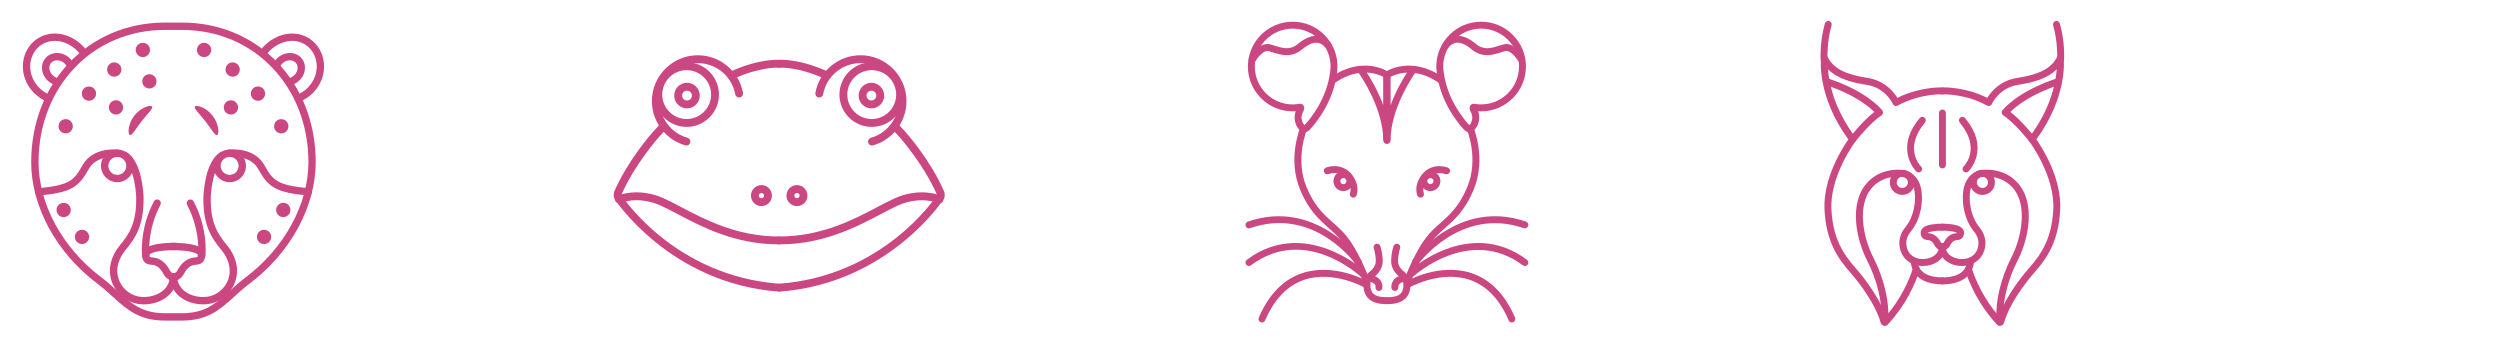 <?xml version="1.0" encoding="utf-8"?>
<!-- Generator: Adobe Illustrator 16.0.0, SVG Export Plug-In . SVG Version: 6.00 Build 0)  -->
<!DOCTYPE svg PUBLIC "-//W3C//DTD SVG 1.1//EN" "http://www.w3.org/Graphics/SVG/1.1/DTD/svg11.dtd">
<svg version="1.1" id="Layer_1" xmlns="http://www.w3.org/2000/svg" xmlns:xlink="http://www.w3.org/1999/xlink" x="0px" y="0px"
	 width="173px" height="24px" viewBox="0 0 173 24" enable-background="new 0 0 173 24" xml:space="preserve">
<g>
	<path fill="#CB4781" d="M47.5,10.069c-0.025,0-0.05-0.004-0.074-0.01C46.063,9.674,45.111,8.417,45.111,7
		c0-1.752,1.426-3.177,3.177-3.177c1.536,0,2.85,1.095,3.125,2.603c0.027,0.147-0.071,0.29-0.219,0.316
		c-0.149,0.026-0.29-0.071-0.317-0.219c-0.229-1.25-1.317-2.156-2.59-2.156c-1.451,0-2.632,1.181-2.632,2.632
		c0,1.174,0.789,2.217,1.918,2.535c0.145,0.041,0.229,0.191,0.188,0.335C47.728,9.99,47.619,10.069,47.5,10.069z"/>
	<path fill="#CB4781" d="M47.517,8.781c-1.232,0-2.235-1.003-2.235-2.235c0-1.233,1.003-2.235,2.235-2.235
		c1.233,0,2.235,1.002,2.235,2.235C49.752,7.778,48.75,8.781,47.517,8.781z M47.517,4.855c-0.932,0-1.69,0.759-1.69,1.691
		c0,0.933,0.758,1.69,1.69,1.69s1.691-0.758,1.691-1.69C49.208,5.614,48.449,4.855,47.517,4.855z"/>
	<path fill="#CB4781" d="M47.539,7.499c-0.487,0-0.885-0.396-0.885-0.885c0-0.488,0.397-0.885,0.885-0.885
		c0.488,0,0.885,0.397,0.885,0.885C48.424,7.103,48.027,7.499,47.539,7.499z M47.539,6.274c-0.188,0-0.34,0.152-0.34,0.34
		c0,0.187,0.153,0.34,0.34,0.34c0.188,0,0.341-0.153,0.341-0.34C47.88,6.426,47.727,6.274,47.539,6.274z"/>
	<path fill="#CB4781" d="M53.901,20.177c-0.007,0-0.013,0-0.021,0c-7.534-0.562-11.345-6.376-11.367-6.435
		c-0.096-0.24-0.018-0.461,0-0.504c0.948-2.172,2.597-4.028,2.667-4.105c0.169-0.191,0.343-0.38,0.515-0.562
		c0.104-0.109,0.275-0.113,0.385-0.011c0.109,0.104,0.114,0.277,0.01,0.386c-0.168,0.176-0.337,0.361-0.503,0.549
		c-0.017,0.019-1.663,1.871-2.571,3.952c0,0.004-0.01,0.047,0,0.082c0.161,0.251,3.756,5.572,10.906,6.104
		c0.149,0.011,0.262,0.142,0.251,0.291C54.162,20.068,54.043,20.177,53.901,20.177z"/>
	<path fill="#CB4781" d="M50.623,5.492c-0.104,0-0.202-0.058-0.248-0.158c-0.063-0.136-0.003-0.298,0.133-0.362
		c2.026-0.932,3.359-0.836,3.416-0.831c0.149,0.012,0.261,0.144,0.249,0.293s-0.141,0.263-0.293,0.25
		c-0.015-0.002-1.262-0.083-3.144,0.784C50.699,5.485,50.66,5.492,50.623,5.492z"/>
	<path fill="#CB4781" d="M53.901,16.91c-3.039,0-5.342-1.216-7.024-2.102c-0.44-0.232-0.821-0.432-1.166-0.586
		c-1.566-0.699-2.763-0.187-2.774-0.181c-0.138,0.062-0.298-0.002-0.359-0.139c-0.061-0.139,0.001-0.299,0.139-0.358
		c0.058-0.026,1.433-0.615,3.217,0.181c0.36,0.161,0.767,0.376,1.197,0.603c1.632,0.859,3.867,2.036,6.771,2.036
		c0.15,0,0.272,0.121,0.272,0.272C54.174,16.787,54.052,16.91,53.901,16.91z"/>
	<path fill="#CB4781" d="M52.691,14.263c-0.4,0-0.726-0.327-0.726-0.728s0.326-0.726,0.726-0.726c0.4,0,0.726,0.325,0.726,0.726
		S53.091,14.263,52.691,14.263z M52.691,13.354c-0.1,0-0.182,0.082-0.182,0.182c0,0.101,0.082,0.182,0.182,0.182
		c0.1,0,0.181-0.081,0.181-0.182C52.872,13.436,52.791,13.354,52.691,13.354z"/>
	<path fill="#CB4781" d="M60.341,10.069c-0.119,0-0.229-0.079-0.262-0.199c-0.041-0.144,0.043-0.294,0.188-0.335
		c1.129-0.318,1.917-1.36,1.917-2.535c0-1.451-1.181-2.632-2.633-2.632c-1.272,0-2.361,0.906-2.589,2.156
		c-0.027,0.148-0.17,0.245-0.317,0.219c-0.148-0.027-0.246-0.169-0.219-0.316c0.275-1.508,1.589-2.603,3.125-2.603
		c1.752,0,3.177,1.425,3.177,3.177c0,1.417-0.952,2.675-2.315,3.059C60.39,10.065,60.365,10.069,60.341,10.069z"/>
	<path fill="#CB4781" d="M60.324,8.781c-1.233,0-2.235-1.003-2.235-2.235c0-1.233,1.002-2.235,2.235-2.235
		c1.232,0,2.235,1.002,2.235,2.235C62.559,7.778,61.556,8.781,60.324,8.781z M60.324,4.855c-0.932,0-1.691,0.759-1.691,1.691
		c0,0.933,0.759,1.69,1.691,1.69c0.933,0,1.691-0.758,1.691-1.69C62.015,5.614,61.256,4.855,60.324,4.855z"/>
	<path fill="#CB4781" d="M60.301,7.499c-0.488,0-0.885-0.396-0.885-0.885c0-0.488,0.396-0.885,0.885-0.885
		c0.488,0,0.885,0.397,0.885,0.885C61.186,7.103,60.789,7.499,60.301,7.499z M60.301,6.274c-0.188,0-0.34,0.152-0.34,0.34
		c0,0.187,0.152,0.34,0.34,0.34s0.341-0.153,0.341-0.34C60.642,6.426,60.489,6.274,60.301,6.274z"/>
	<path fill="#CB4781" d="M53.938,20.177c-0.141,0-0.261-0.108-0.271-0.253c-0.011-0.149,0.102-0.28,0.251-0.291
		c7.149-0.531,10.745-5.851,10.906-6.104c0.009-0.035-0.001-0.08-0.005-0.096c-0.904-2.067-2.549-3.919-2.565-3.938
		c-0.167-0.188-0.337-0.373-0.504-0.549c-0.104-0.109-0.099-0.282,0.01-0.386c0.109-0.103,0.282-0.098,0.385,0.011
		c0.172,0.181,0.345,0.37,0.516,0.562c0.069,0.077,1.719,1.933,2.664,4.097c0.02,0.051,0.099,0.271,0.003,0.512
		c-0.023,0.059-3.833,5.873-11.368,6.435C53.953,20.177,53.945,20.177,53.938,20.177z"/>
	<path fill="#CB4781" d="M57.218,5.492c-0.039,0-0.077-0.007-0.114-0.024c-1.884-0.868-3.132-0.785-3.145-0.784
		c-0.148,0.01-0.28-0.101-0.292-0.25c-0.012-0.149,0.1-0.28,0.249-0.292c0.055-0.005,1.389-0.101,3.415,0.831
		c0.137,0.063,0.197,0.226,0.134,0.362C57.42,5.435,57.321,5.492,57.218,5.492z"/>
	<path fill="#CB4781" d="M53.939,16.91c-0.15,0-0.272-0.123-0.272-0.273c0-0.151,0.122-0.272,0.272-0.272
		c2.904,0,5.139-1.177,6.771-2.036c0.43-0.227,0.836-0.441,1.197-0.603c1.785-0.796,3.159-0.207,3.217-0.181
		c0.137,0.06,0.2,0.22,0.139,0.358c-0.061,0.137-0.221,0.198-0.358,0.139c-0.021-0.01-1.228-0.509-2.775,0.181
		c-0.345,0.154-0.725,0.354-1.165,0.586C59.282,15.694,56.978,16.91,53.939,16.91z"/>
	<path fill="#CB4781" d="M55.149,14.263c-0.4,0-0.726-0.327-0.726-0.728s0.326-0.726,0.726-0.726s0.727,0.325,0.727,0.726
		S55.55,14.263,55.149,14.263z M55.149,13.354c-0.1,0-0.182,0.082-0.182,0.182c0,0.101,0.082,0.182,0.182,0.182
		s0.182-0.081,0.182-0.182C55.331,13.436,55.25,13.354,55.149,13.354z"/>
</g>
<g>
	<path fill="#CB4781" d="M134.5,17.326h-0.094c-0.284,0-0.46-0.208-0.52-0.33c-0.186-0.354-0.356-0.37-0.508-0.385
		c-0.054-0.006-0.109-0.012-0.167-0.031c-0.247-0.086-0.305-0.339-0.3-0.476c0-0.227,0.174-0.373,0.283-0.426
		c0.313-0.169,0.893-0.197,1.211-0.2c0.001,0,0.001,0,0.001,0c0.133,0,0.24,0.107,0.241,0.238c0.001,0.133-0.105,0.241-0.238,0.242
		c-0.455,0.003-0.836,0.059-0.991,0.144c-0.005,0.003-0.011,0.005-0.016,0.008c-0.001,0.001-0.012,0.01-0.015,0.014
		c0.001,0.001,0.002,0.003,0.003,0.006c0.011,0.001,0.022,0.002,0.035,0.003c0.188,0.02,0.581,0.058,0.888,0.647
		c0.002,0.003,0.037,0.065,0.092,0.065h0.094c0.134,0,0.24,0.107,0.24,0.24S134.634,17.326,134.5,17.326z"/>
	<path fill="#CB4781" d="M131.639,13.488c-0.478,0-0.865-0.389-0.865-0.865c0-0.247,0.104-0.481,0.288-0.646
		c0.159-0.142,0.363-0.221,0.577-0.221c0.477,0,0.865,0.389,0.865,0.867C132.504,13.1,132.115,13.488,131.639,13.488z
		 M131.639,12.236c-0.095,0-0.187,0.035-0.258,0.099c-0.082,0.073-0.128,0.178-0.128,0.288c0,0.213,0.173,0.385,0.386,0.385
		s0.385-0.172,0.385-0.385C132.023,12.41,131.852,12.236,131.639,12.236z"/>
	<path fill="#CB4781" d="M130.427,22.551c-0.129,0-0.212-0.09-0.234-0.117c-0.021-0.025-0.035-0.055-0.044-0.085
		c-0.461-1.636-2.032-3.405-2.049-3.423c-1.027-1.141-1.735-2.327-1.844-4.412c-0.113-2.172,1.25-4.297,1.649-4.87
		c-2.175-2.979-1.901-5.515-1.89-5.624c0.014-0.104,0.093-0.189,0.196-0.208c0.104-0.019,0.208,0.033,0.256,0.127
		c0.406,0.79,1.208,1.211,2.771,1.454c1.197,0.187,1.819,0.981,2.06,1.38c0.813-0.407,1.725-0.648,2.716-0.719
		c0.006-0.001,0.011-0.001,0.018-0.001h0.377c0.133,0,0.24,0.108,0.24,0.24c0,0.133-0.107,0.24-0.24,0.24h-0.369
		c-1.006,0.073-1.923,0.333-2.724,0.773c-0.06,0.032-0.13,0.039-0.194,0.017c-0.063-0.022-0.115-0.07-0.143-0.132
		c-0.019-0.044-0.502-1.119-1.813-1.322c-1.003-0.156-1.999-0.404-2.669-1.078c0.072,0.951,0.421,2.746,1.897,4.708
		c0.064,0.085,0.064,0.203,0,0.289c-0.018,0.023-1.78,2.391-1.66,4.702c0.102,1.943,0.762,3.051,1.723,4.115
		c0.064,0.071,1.465,1.649,2.046,3.278c1.033-1.188,1.588-2.451,1.876-3.318c0.041-0.127,0.178-0.195,0.303-0.153
		c0.126,0.042,0.194,0.178,0.153,0.303c-0.317,0.956-0.943,2.369-2.134,3.668c-0.018,0.019-0.029,0.032-0.038,0.042
		c-0.052,0.075-0.129,0.121-0.216,0.127C130.44,22.551,130.434,22.551,130.427,22.551z"/>
	<path fill="#CB4781" d="M133.061,18.405c-0.039,0-0.079-0.001-0.118-0.003c-0.918-0.051-1.551-0.759-1.506-1.683
		c0-0.013,0.012-0.521,0.408-0.988c0.16-0.188,0.674-0.885,0.674-2.078c0-1.291-0.787-1.399-0.794-1.4
		c-0.132-0.016-0.227-0.136-0.211-0.267s0.136-0.225,0.267-0.209c0.013,0.001,1.218,0.166,1.218,1.877
		c0,1.319-0.549,2.108-0.785,2.386c-0.284,0.335-0.296,0.692-0.296,0.695c-0.033,0.678,0.389,1.152,1.052,1.188
		c0.578,0.03,1.188-0.254,1.227-0.861c0.008-0.133,0.121-0.233,0.254-0.225c0.132,0.008,0.232,0.122,0.224,0.254
		C134.626,17.855,133.94,18.405,133.061,18.405z"/>
	<path fill="#CB4781" d="M134.429,19.677c-0.818,0-1.425-0.207-1.804-0.613c-0.425-0.454-0.392-0.988-0.391-1.011
		c0.009-0.133,0.122-0.231,0.256-0.223c0.132,0.01,0.23,0.123,0.223,0.254c-0.001,0.02-0.013,0.362,0.269,0.659
		c0.286,0.3,0.772,0.453,1.447,0.453c0.132,0,0.24,0.108,0.24,0.24S134.561,19.677,134.429,19.677z"/>
	<path fill="#CB4781" d="M130.424,22.391c-0.006,0-0.012,0-0.017-0.001c-0.133-0.01-0.232-0.124-0.223-0.257
		c0.086-1.203-0.28-2.738-0.98-4.105c-0.804-1.57-1.187-3.877-0.127-5.23c0.995-1.273,2.556-1.044,2.622-1.033
		c0.132,0.021,0.221,0.144,0.2,0.274c-0.021,0.131-0.145,0.22-0.274,0.2c-0.058-0.008-1.352-0.19-2.17,0.855
		c-0.889,1.136-0.583,3.231,0.176,4.716c0.738,1.441,1.125,3.071,1.032,4.359C130.654,22.294,130.549,22.391,130.424,22.391z"/>
	<path fill="#CB4781" d="M134.416,11.653c-0.133,0-0.239-0.107-0.239-0.239V7.821c0-0.133,0.106-0.24,0.239-0.24
		s0.239,0.107,0.239,0.24v3.593C134.655,11.546,134.549,11.653,134.416,11.653z"/>
	<path fill="#CB4781" d="M132.771,11.932c-0.061,0-0.12-0.022-0.166-0.066c-0.016-0.016-1.558-1.547,0.235-3.692
		c0.085-0.102,0.236-0.116,0.338-0.031s0.115,0.236,0.03,0.338c-1.5,1.794-0.321,2.99-0.271,3.04
		c0.095,0.093,0.097,0.245,0.005,0.339C132.896,11.907,132.833,11.932,132.771,11.932z"/>
	<path fill="#CB4781" d="M128.202,9.882c-0.052,0-0.103-0.017-0.146-0.051c-0.104-0.083-0.124-0.233-0.041-0.337
		c0.038-0.05,0.888-1.13,1.688-1.748c-0.375-0.369-1.397-1.222-3.359-1.862c-0.125-0.041-0.194-0.176-0.153-0.302
		c0.042-0.126,0.177-0.194,0.304-0.154c2.715,0.887,3.718,2.155,3.759,2.208c0.041,0.053,0.058,0.12,0.047,0.186
		c-0.011,0.066-0.049,0.125-0.104,0.161c-0.792,0.522-1.794,1.795-1.804,1.808C128.345,9.851,128.274,9.882,128.202,9.882z"/>
	<path fill="#CB4781" d="M126.229,4.358c-0.125,0-0.23-0.097-0.238-0.224c-0.004-0.051-0.075-1.252,0.293-2.512
		c0.037-0.127,0.17-0.201,0.298-0.164c0.127,0.038,0.2,0.171,0.163,0.298c-0.344,1.176-0.276,2.335-0.275,2.347
		c0.009,0.132-0.092,0.246-0.225,0.255C126.239,4.358,126.234,4.358,126.229,4.358z"/>
	<path fill="#CB4781" d="M134.416,17.326h-0.095c-0.133,0-0.239-0.107-0.239-0.24s0.106-0.24,0.239-0.24h0.095
		c0.054,0,0.088-0.059,0.088-0.06c0.311-0.596,0.702-0.634,0.892-0.653c0.012-0.001,0.022-0.002,0.033-0.003
		c0.001-0.005,0.002-0.009,0.002-0.009c0-0.001-0.011-0.01-0.018-0.014c-0.167-0.09-0.547-0.146-1.002-0.148
		c-0.132-0.001-0.239-0.109-0.237-0.242c0.001-0.131,0.107-0.238,0.24-0.238l0,0c0.319,0.003,0.898,0.031,1.213,0.2
		c0.108,0.053,0.283,0.199,0.283,0.435c0.004,0.128-0.054,0.381-0.301,0.467c-0.057,0.02-0.112,0.025-0.167,0.031
		c-0.151,0.015-0.322,0.031-0.51,0.392C134.876,17.118,134.699,17.326,134.416,17.326z"/>
	<path fill="#CB4781" d="M137.184,13.488c-0.477,0-0.866-0.389-0.866-0.865c0-0.478,0.39-0.867,0.866-0.867
		c0.213,0,0.418,0.079,0.576,0.221c0.185,0.165,0.289,0.399,0.289,0.646C138.049,13.1,137.66,13.488,137.184,13.488z
		 M137.184,12.236c-0.213,0-0.386,0.173-0.386,0.387c0,0.213,0.173,0.385,0.386,0.385c0.212,0,0.386-0.172,0.386-0.385
		c0-0.109-0.048-0.215-0.129-0.289C137.369,12.271,137.278,12.236,137.184,12.236z"/>
	<path fill="#CB4781" d="M138.395,22.551c-0.007,0-0.014,0-0.02,0c-0.087-0.006-0.165-0.052-0.217-0.127
		c-0.008-0.01-0.021-0.023-0.037-0.042c-1.191-1.299-1.817-2.712-2.134-3.668c-0.041-0.125,0.026-0.261,0.152-0.303
		s0.261,0.026,0.304,0.153c0.287,0.867,0.842,2.131,1.876,3.318c0.58-1.629,1.981-3.207,2.045-3.277
		c0.961-1.065,1.622-2.173,1.724-4.116c0.12-2.316-1.643-4.679-1.66-4.702c-0.064-0.086-0.064-0.204-0.001-0.289
		c1.483-1.969,1.83-3.76,1.899-4.709c-0.67,0.676-1.666,0.924-2.67,1.08c-1.321,0.205-1.811,1.311-1.814,1.322
		c-0.026,0.062-0.078,0.11-0.143,0.132c-0.063,0.022-0.135,0.016-0.193-0.017c-0.802-0.44-1.718-0.701-2.725-0.773h-0.368
		c-0.133,0-0.24-0.107-0.24-0.24c0-0.132,0.107-0.24,0.24-0.24h0.377c0.007,0,0.012,0,0.018,0.001
		c0.991,0.071,1.902,0.312,2.714,0.719c0.242-0.399,0.864-1.193,2.061-1.38c1.563-0.242,2.366-0.664,2.771-1.454
		c0.049-0.094,0.152-0.146,0.256-0.127c0.104,0.019,0.184,0.103,0.196,0.208c0.013,0.108,0.286,2.644-1.89,5.624
		c0.399,0.573,1.764,2.698,1.65,4.87c-0.108,2.085-0.816,3.271-1.846,4.412c-0.016,0.018-1.587,1.788-2.047,3.423
		c-0.009,0.03-0.023,0.06-0.044,0.085C138.606,22.461,138.523,22.551,138.395,22.551z"/>
	<path fill="#CB4781" d="M135.762,18.405c-0.881,0-1.565-0.55-1.613-1.314c-0.008-0.132,0.093-0.246,0.225-0.254
		c0.133-0.01,0.246,0.092,0.254,0.225c0.038,0.607,0.646,0.892,1.227,0.861c0.662-0.036,1.085-0.511,1.052-1.18
		c0-0.011-0.013-0.37-0.294-0.701c-0.238-0.28-0.787-1.069-0.787-2.389c0-1.711,1.205-1.876,1.217-1.877
		c0.132-0.016,0.251,0.078,0.268,0.209c0.015,0.131-0.078,0.25-0.208,0.266c-0.038,0.006-0.798,0.135-0.798,1.401
		c0,1.193,0.514,1.89,0.672,2.075c0.398,0.47,0.411,0.979,0.411,1c0.045,0.915-0.588,1.623-1.506,1.674
		C135.84,18.404,135.8,18.405,135.762,18.405z"/>
	<path fill="#CB4781" d="M134.393,19.677c-0.132,0-0.239-0.108-0.239-0.24s0.107-0.24,0.239-0.24c0.68,0,1.169-0.155,1.454-0.461
		c0.278-0.298,0.263-0.646,0.262-0.649c-0.009-0.133,0.091-0.246,0.224-0.256c0.134-0.009,0.246,0.09,0.256,0.223
		c0.001,0.022,0.033,0.557-0.391,1.011C135.817,19.47,135.211,19.677,134.393,19.677z"/>
	<path fill="#CB4781" d="M138.397,22.391c-0.124,0-0.229-0.097-0.239-0.223c-0.092-1.288,0.294-2.918,1.032-4.359
		c0.76-1.484,1.063-3.58,0.177-4.716c-0.819-1.047-2.116-0.863-2.171-0.855c-0.132,0.02-0.253-0.069-0.273-0.201
		c-0.021-0.13,0.068-0.252,0.2-0.273c0.065-0.01,1.626-0.24,2.622,1.033c1.059,1.354,0.676,3.66-0.127,5.23
		c-0.7,1.367-1.067,2.902-0.98,4.105c0.009,0.133-0.09,0.247-0.223,0.257C138.409,22.391,138.403,22.391,138.397,22.391z"/>
	<path fill="#CB4781" d="M136.051,11.932c-0.063,0-0.125-0.024-0.173-0.074c-0.092-0.094-0.089-0.246,0.005-0.338
		c0.053-0.051,1.229-1.246-0.27-3.04c-0.085-0.102-0.07-0.253,0.031-0.338s0.253-0.071,0.337,0.031
		c1.794,2.146,0.251,3.677,0.235,3.692C136.171,11.91,136.111,11.932,136.051,11.932z"/>
	<path fill="#CB4781" d="M140.619,9.882c-0.071,0-0.143-0.032-0.189-0.092c-0.01-0.013-1.011-1.285-1.804-1.808
		c-0.055-0.037-0.094-0.095-0.104-0.161c-0.012-0.065,0.006-0.133,0.046-0.186c0.042-0.053,1.045-1.321,3.76-2.208
		c0.126-0.04,0.262,0.028,0.303,0.154s-0.027,0.261-0.153,0.302c-1.972,0.644-2.987,1.493-3.36,1.861
		c0.801,0.619,1.651,1.699,1.69,1.749c0.082,0.104,0.063,0.255-0.041,0.337C140.723,9.866,140.67,9.882,140.619,9.882z"/>
	<path fill="#CB4781" d="M142.593,4.358c-0.005,0-0.011,0-0.016,0c-0.132-0.009-0.232-0.123-0.225-0.255
		c0.001-0.011,0.068-1.171-0.274-2.347c-0.037-0.127,0.035-0.26,0.162-0.298c0.129-0.037,0.261,0.037,0.299,0.164
		c0.367,1.259,0.297,2.461,0.293,2.512C142.824,4.261,142.718,4.358,142.593,4.358z"/>
</g>
<g>
	<path fill="#CB4781" d="M90.263,9.154L90.263,9.154c-0.172,0-0.282-0.1-0.321-0.143c-0.371-0.361-0.427-0.919-0.275-1.314
		c-0.069,0.005-0.142,0.007-0.211,0.007c-1.71,0-3.102-1.392-3.102-3.101s1.392-3.101,3.102-3.101s3.1,1.392,3.1,3.101
		c0,0.212-0.03,0.409-0.061,0.6l-0.012,0.074c-0.342,2.168-1.812,3.662-1.875,3.724C90.473,9.129,90.346,9.154,90.263,9.154z
		 M89.967,7.181c0.103,0,0.195,0.051,0.245,0.138c0.09,0.152,0.016,0.331-0.069,0.485c-0.125,0.225-0.102,0.629,0.126,0.859
		c0.002-0.002,0.004-0.003,0.005-0.005c0.009-0.01,1.421-1.445,1.736-3.456l0.012-0.076c0.028-0.18,0.056-0.351,0.056-0.524
		c0-1.446-1.177-2.623-2.622-2.623c-1.447,0-2.623,1.177-2.623,2.623c0,1.446,1.176,2.623,2.623,2.623
		c0.148,0,0.299-0.012,0.445-0.038C89.917,7.185,89.94,7.181,89.967,7.181z"/>
	<path fill="#CB4781" d="M86.65,4.386c-0.04,0-0.081-0.01-0.118-0.031c-0.115-0.065-0.155-0.211-0.09-0.327
		c0.069-0.12,0.694-1.172,1.489-0.949c0.088,0.025,0.179,0.054,0.271,0.082c0.548,0.173,1.066,0.335,1.604-0.114
		c1.188-0.997,1.944-0.46,2.29-0.051c0.085,0.101,0.071,0.252-0.03,0.337c-0.101,0.085-0.25,0.072-0.335-0.029
		c-0.265-0.313-0.72-0.643-1.617,0.108c-0.739,0.619-1.469,0.39-2.056,0.206c-0.087-0.027-0.173-0.055-0.257-0.078
		c-0.373-0.104-0.817,0.504-0.943,0.725C86.814,4.342,86.734,4.386,86.65,4.386z"/>
	<path fill="#CB4781" d="M94.545,19.644c-0.095,0-0.185-0.057-0.222-0.15c-0.808-2.01-1.429-2.743-1.435-2.75
		c-0.004-0.004-0.007-0.009-0.01-0.014c-0.277-0.368-0.596-0.65-0.933-0.948c-0.644-0.569-1.375-1.217-1.968-2.631
		c-0.906-2.162-0.017-4.284,0.021-4.373c0.053-0.122,0.192-0.178,0.314-0.126c0.121,0.052,0.178,0.192,0.126,0.314
		c-0.009,0.02-0.845,2.03-0.019,4c0.55,1.313,1.207,1.895,1.843,2.457c0.354,0.312,0.688,0.608,0.994,1.015
		c0.074,0.088,0.701,0.864,1.509,2.877c0.05,0.122-0.011,0.263-0.134,0.312C94.604,19.638,94.575,19.644,94.545,19.644z"/>
	<path fill="#CB4781" d="M92.963,13.225c-0.382,0-0.69-0.311-0.69-0.691c0-0.382,0.309-0.691,0.69-0.691s0.691,0.31,0.691,0.691
		C93.654,12.914,93.345,13.225,92.963,13.225z M92.963,12.319c-0.117,0-0.213,0.098-0.213,0.214s0.096,0.212,0.213,0.212
		c0.118,0,0.213-0.096,0.213-0.212S93.081,12.319,92.963,12.319z"/>
	<path fill="#CB4781" d="M93.648,13.677c-0.025,0-0.051-0.005-0.074-0.013c-0.127-0.041-0.195-0.177-0.154-0.302
		c0.173-0.525-0.276-1.027-0.281-1.033c-0.506-0.556-1.199-0.289-1.206-0.286c-0.123,0.049-0.262-0.01-0.312-0.133
		c-0.049-0.123,0.012-0.262,0.134-0.311c0.041-0.017,1.009-0.392,1.738,0.406c0.024,0.028,0.642,0.709,0.382,1.504
		C93.842,13.612,93.748,13.677,93.648,13.677z"/>
	<path fill="#CB4781" d="M95.968,21.048c-1.074,0-1.605-0.437-1.622-1.334c-0.008-0.368,0.182-0.727,0.516-0.981
		c0.006-0.005,0.347-0.265,0.342-0.675c-0.007-0.494-0.139-0.868-0.139-0.872c-0.046-0.125,0.02-0.261,0.144-0.307
		c0.124-0.043,0.263,0.021,0.307,0.145c0.006,0.018,0.159,0.449,0.167,1.029c0.008,0.66-0.513,1.047-0.535,1.063
		c-0.211,0.161-0.326,0.371-0.323,0.589c0.011,0.533,0.206,0.864,1.145,0.864c0.132,0,0.239,0.106,0.239,0.239
		C96.207,20.94,96.1,21.048,95.968,21.048z"/>
	<path fill="#CB4781" d="M95.422,20.135c-0.013,0-0.025-0.001-0.037-0.003c-0.131-0.021-0.217-0.142-0.199-0.271
		c0.007-0.065,0-0.283-0.388-0.358c-0.129-0.026-0.214-0.151-0.188-0.282c0.024-0.129,0.15-0.213,0.279-0.188
		c0.7,0.138,0.81,0.649,0.77,0.9C95.639,20.051,95.538,20.135,95.422,20.135z"/>
	<path fill="#CB4781" d="M95.96,9.948L95.96,9.948c-0.132,0-0.239-0.107-0.239-0.239c0-2.127-1.458-4.316-1.695-4.658
		C93.549,5.12,93,5.309,92.407,5.713c-0.109,0.074-0.259,0.046-0.333-0.063s-0.045-0.258,0.063-0.333
		c2.196-1.497,3.893-0.381,3.963-0.333c0.066,0.045,0.106,0.12,0.106,0.199l-0.008,4.523c0,0,0,0,0,0.001l0,0
		C96.199,9.841,96.092,9.948,95.96,9.948z M94.584,5.023c0.275,0.424,0.771,1.257,1.141,2.268l0.002-1.971
		C95.546,5.224,95.143,5.047,94.584,5.023z"/>
	<path fill="#CB4781" d="M94.001,18.38c-0.074,0-0.147-0.034-0.196-0.1c-0.116-0.164-2.93-4.007-7.301-2.491
		c-0.126,0.044-0.262-0.023-0.305-0.148c-0.043-0.123,0.022-0.26,0.147-0.304c4.713-1.635,7.817,2.622,7.849,2.665
		c0.076,0.107,0.052,0.257-0.057,0.334C94.097,18.365,94.049,18.38,94.001,18.38z"/>
	<path fill="#CB4781" d="M94.319,19.205c-0.059,0-0.117-0.021-0.163-0.064c-0.157-0.146-3.89-3.549-7.588-0.781
		c-0.105,0.079-0.255,0.058-0.334-0.049c-0.08-0.105-0.058-0.255,0.048-0.334c4.02-3.009,8.16,0.775,8.201,0.813
		c0.096,0.091,0.102,0.241,0.012,0.338C94.447,19.179,94.383,19.205,94.319,19.205z"/>
	<path fill="#CB4781" d="M87.328,22.314c-0.031,0-0.063-0.006-0.094-0.02c-0.121-0.052-0.178-0.192-0.126-0.314
		c0.692-1.61,1.704-2.646,3.013-3.08c2.231-0.737,4.489,0.547,4.584,0.603c0.114,0.066,0.153,0.212,0.087,0.325
		c-0.066,0.115-0.214,0.155-0.327,0.088c-0.021-0.013-2.172-1.232-4.196-0.56c-1.171,0.39-2.086,1.335-2.721,2.812
		C87.51,22.261,87.421,22.314,87.328,22.314z"/>
	<path fill="#CB4781" d="M101.686,9.154c-0.084,0-0.21-0.025-0.34-0.148c-0.067-0.067-1.539-1.56-1.88-3.729l-0.011-0.074
		c-0.031-0.191-0.063-0.388-0.063-0.6c0-1.709,1.392-3.101,3.102-3.101s3.101,1.392,3.101,3.101s-1.391,3.101-3.101,3.101
		c-0.069,0-0.141-0.002-0.21-0.007c0.149,0.395,0.096,0.953-0.276,1.314C101.968,9.054,101.857,9.154,101.686,9.154z M102.493,1.98
		c-1.445,0-2.623,1.177-2.623,2.623c0,0.173,0.027,0.344,0.056,0.524l0.013,0.076c0.315,2.01,1.727,3.446,1.741,3.459v0.001
		c0.228-0.229,0.25-0.634,0.126-0.859c-0.085-0.154-0.159-0.333-0.07-0.485c0.051-0.087,0.144-0.138,0.247-0.138
		c0.024,0,0.049,0.003,0.065,0.007c0.146,0.025,0.296,0.038,0.445,0.038c1.446,0,2.623-1.176,2.623-2.623
		C105.116,3.157,103.939,1.98,102.493,1.98z"/>
	<path fill="#CB4781" d="M105.298,4.386c-0.084,0-0.165-0.044-0.208-0.122c-0.127-0.221-0.572-0.83-0.944-0.725
		c-0.084,0.023-0.17,0.051-0.257,0.078c-0.586,0.184-1.316,0.413-2.055-0.206c-0.896-0.751-1.353-0.421-1.616-0.108
		c-0.086,0.101-0.235,0.114-0.337,0.029s-0.115-0.236-0.029-0.337c0.346-0.409,1.102-0.946,2.29,0.051
		c0.537,0.449,1.056,0.287,1.604,0.114c0.092-0.028,0.183-0.057,0.271-0.082c0.797-0.223,1.42,0.829,1.488,0.949
		c0.068,0.116,0.026,0.262-0.088,0.327C105.379,4.376,105.338,4.386,105.298,4.386z"/>
	<path fill="#CB4781" d="M97.403,19.644c-0.03,0-0.06-0.006-0.089-0.018c-0.123-0.049-0.183-0.189-0.133-0.312
		c0.808-2.013,1.435-2.789,1.51-2.877c0.304-0.406,0.64-0.702,0.994-1.015c0.635-0.562,1.292-1.144,1.842-2.457
		c0.83-1.978-0.009-3.98-0.019-4c-0.052-0.121,0.005-0.262,0.126-0.314c0.121-0.052,0.263,0.004,0.313,0.126
		c0.038,0.089,0.928,2.211,0.022,4.373c-0.594,1.414-1.324,2.062-1.969,2.631c-0.337,0.298-0.654,0.58-0.933,0.948
		c-0.003,0.006-0.007,0.01-0.011,0.014c-0.005,0.007-0.626,0.74-1.434,2.75C97.588,19.587,97.498,19.644,97.403,19.644z"/>
	<path fill="#CB4781" d="M98.984,13.225c-0.381,0-0.69-0.311-0.69-0.691c0-0.382,0.31-0.691,0.69-0.691
		c0.383,0,0.692,0.31,0.692,0.691C99.677,12.914,99.367,13.225,98.984,13.225z M98.984,12.319c-0.117,0-0.213,0.098-0.213,0.214
		s0.096,0.212,0.213,0.212c0.118,0,0.213-0.096,0.213-0.212S99.103,12.319,98.984,12.319z"/>
	<path fill="#CB4781" d="M98.301,13.677c-0.102,0-0.194-0.064-0.228-0.166c-0.261-0.795,0.357-1.477,0.384-1.506
		c0.727-0.796,1.695-0.422,1.736-0.405c0.122,0.049,0.183,0.188,0.133,0.311c-0.049,0.123-0.188,0.182-0.31,0.134
		c-0.033-0.013-0.708-0.263-1.208,0.284c-0.004,0.007-0.452,0.509-0.281,1.034c0.041,0.125-0.027,0.261-0.153,0.302
		C98.351,13.672,98.324,13.677,98.301,13.677z"/>
	<path fill="#CB4781" d="M95.98,21.048c-0.131,0-0.239-0.107-0.239-0.239c0-0.133,0.108-0.239,0.239-0.239
		c0.938,0,1.133-0.331,1.144-0.864c0.004-0.218-0.112-0.428-0.327-0.592c-0.019-0.014-0.539-0.4-0.53-1.061
		c0.008-0.58,0.16-1.012,0.167-1.029c0.045-0.124,0.183-0.188,0.307-0.145c0.123,0.046,0.188,0.183,0.145,0.307
		c-0.002,0.004-0.134,0.378-0.14,0.872c-0.005,0.41,0.335,0.67,0.339,0.673c0.337,0.257,0.526,0.615,0.519,0.983
		C97.585,20.611,97.055,21.048,95.98,21.048z"/>
	<path fill="#CB4781" d="M96.525,20.132c-0.116,0-0.217-0.082-0.236-0.198c-0.04-0.251,0.068-0.763,0.77-0.9
		c0.129-0.025,0.254,0.059,0.279,0.188c0.027,0.131-0.059,0.256-0.188,0.282c-0.389,0.076-0.395,0.295-0.388,0.359
		c0.014,0.129-0.075,0.249-0.204,0.268C96.546,20.131,96.536,20.132,96.525,20.132z"/>
	<path fill="#CB4781" d="M95.988,9.948c-0.133,0-0.24-0.107-0.24-0.239l0,0c0-0.001,0-0.001,0-0.001l-0.007-4.523
		c0-0.08,0.04-0.154,0.106-0.199c0.07-0.048,1.768-1.164,3.962,0.333c0.109,0.075,0.139,0.223,0.064,0.333s-0.224,0.137-0.333,0.063
		c-0.594-0.404-1.142-0.594-1.619-0.662c-0.236,0.342-1.694,2.53-1.694,4.658C96.228,9.841,96.119,9.948,95.988,9.948L95.988,9.948z
		 M96.221,5.32l0.003,1.971c0.37-1.011,0.865-1.844,1.142-2.268C96.808,5.047,96.402,5.224,96.221,5.32z"/>
	<path fill="#CB4781" d="M97.947,18.38c-0.048,0-0.096-0.013-0.138-0.044c-0.107-0.077-0.133-0.227-0.057-0.334
		c0.03-0.043,3.136-4.3,7.848-2.665c0.125,0.044,0.191,0.181,0.147,0.304c-0.042,0.125-0.18,0.192-0.304,0.148
		c-4.378-1.519-7.274,2.45-7.302,2.491C98.096,18.346,98.022,18.38,97.947,18.38z"/>
	<path fill="#CB4781" d="M97.629,19.205c-0.063,0-0.128-0.026-0.175-0.077c-0.09-0.096-0.085-0.247,0.013-0.338
		c0.039-0.038,4.18-3.822,8.199-0.813c0.105,0.079,0.128,0.229,0.048,0.334c-0.079,0.106-0.229,0.128-0.334,0.049
		c-3.705-2.771-7.548,0.745-7.588,0.78C97.745,19.184,97.688,19.205,97.629,19.205z"/>
	<path fill="#CB4781" d="M104.619,22.314c-0.092,0-0.181-0.054-0.22-0.146c-0.634-1.479-1.551-2.425-2.723-2.813
		c-2.029-0.672-4.173,0.548-4.193,0.561c-0.114,0.067-0.261,0.027-0.327-0.087c-0.067-0.113-0.027-0.26,0.087-0.326
		c0.095-0.056,2.354-1.34,4.584-0.603c1.308,0.435,2.321,1.47,3.013,3.08c0.052,0.122-0.005,0.263-0.125,0.314
		C104.683,22.309,104.651,22.314,104.619,22.314z"/>
</g>
<g>
	<path fill="#CB4781" d="M12.014,19.416h-0.146c-0.141,0-0.254-0.113-0.254-0.254s0.113-0.255,0.254-0.255h0.146
		c0.156,0,0.239-0.155,0.24-0.157c0.448-0.857,0.989-0.912,1.28-0.941c0.04-0.004,0.096-0.009,0.113-0.015
		c0.029-0.011,0.044-0.088,0.044-0.125c0-0.07-0.088-0.116-0.089-0.116c-0.403-0.22-1.382-0.248-1.726-0.242
		c-0.142,0.011-0.257-0.108-0.26-0.248c-0.002-0.143,0.109-0.258,0.25-0.26c0.14-0.003,1.378-0.018,1.961,0.293
		c0.143,0.068,0.373,0.262,0.373,0.568c0.006,0.17-0.068,0.5-0.385,0.609c-0.074,0.026-0.15,0.034-0.231,0.043
		c-0.248,0.023-0.558,0.054-0.876,0.663C12.63,19.139,12.393,19.416,12.014,19.416z"/>
	<path fill="#CB4781" d="M10.085,17.918c-0.128,0-0.238-0.096-0.252-0.226c-0.008-0.074-0.195-1.843,0.819-3.754
		c0.065-0.125,0.22-0.172,0.343-0.106c0.124,0.066,0.171,0.22,0.105,0.344c-0.941,1.774-0.764,3.442-0.762,3.459
		c0.016,0.141-0.084,0.266-0.224,0.281C10.104,17.918,10.095,17.918,10.085,17.918z"/>
	<path fill="#CB4781" d="M9.958,21.061c-0.063,0-0.126-0.003-0.19-0.006c-1.246-0.078-2.232-1.193-2.159-2.438
		c0.001-0.104,0.035-0.861,0.688-1.645c0.64-0.767,1.167-1.551,1.127-3.348c-0.022-0.595-0.23-2.238-0.914-2.647
		c-0.121-0.073-0.16-0.229-0.087-0.35c0.073-0.121,0.229-0.159,0.35-0.087c1.041,0.625,1.151,2.82,1.161,3.069
		c0.043,1.974-0.564,2.871-1.245,3.689c-0.562,0.673-0.57,1.319-0.57,1.325c-0.062,0.989,0.71,1.861,1.683,1.923
		c0.51,0.031,0.991-0.091,1.354-0.345c0.257-0.178,0.571-0.507,0.605-1.055c0.009-0.141,0.13-0.248,0.27-0.237
		c0.14,0.008,0.246,0.129,0.238,0.269c-0.037,0.585-0.329,1.098-0.822,1.441C11.035,20.906,10.512,21.061,9.958,21.061z"/>
	<path fill="#CB4781" d="M12.162,19.416h-0.146c-0.379,0-0.617-0.277-0.697-0.443c-0.315-0.603-0.625-0.633-0.873-0.656
		c-0.081-0.009-0.157-0.017-0.23-0.043c-0.317-0.109-0.391-0.439-0.385-0.618c0-0.299,0.23-0.491,0.374-0.56
		c0.582-0.311,1.821-0.297,1.96-0.293c0.14,0.002,0.251,0.117,0.249,0.26c-0.003,0.14-0.119,0.259-0.259,0.248
		c-0.345-0.006-1.323,0.022-1.714,0.235c-0.005,0.002-0.01,0.005-0.016,0.009l0,0c0,0-0.085,0.046-0.085,0.109
		c-0.001,0.042,0.015,0.119,0.043,0.13c0.017,0.006,0.074,0.011,0.114,0.015c0.291,0.029,0.832,0.084,1.277,0.935
		c0.004,0.012,0.087,0.164,0.243,0.164h0.146c0.14,0,0.254,0.114,0.254,0.255S12.302,19.416,12.162,19.416z"/>
	<path fill="#CB4781" d="M13.965,17.918c-0.01,0-0.02,0-0.029-0.002c-0.14-0.016-0.24-0.141-0.225-0.281l0,0
		c0.001-0.017,0.174-1.692-0.763-3.459c-0.066-0.124-0.019-0.277,0.105-0.344c0.124-0.065,0.278-0.019,0.344,0.106
		c1.014,1.911,0.827,3.68,0.818,3.754C14.202,17.822,14.092,17.918,13.965,17.918z"/>
	<path fill="#CB4781" d="M8.117,12.609c-0.623,0-1.13-0.508-1.13-1.131c0-0.321,0.137-0.627,0.376-0.841
		c0.208-0.186,0.475-0.288,0.753-0.288c0.623,0,1.13,0.507,1.13,1.129C9.247,12.102,8.74,12.609,8.117,12.609z M8.117,10.857
		c-0.153,0-0.3,0.056-0.414,0.158c-0.132,0.119-0.207,0.288-0.207,0.463c0,0.343,0.279,0.623,0.621,0.623
		c0.343,0,0.622-0.279,0.622-0.623C8.739,11.136,8.46,10.857,8.117,10.857z"/>
	<path fill="#CB4781" d="M2.665,13.533c-0.13,0-0.24-0.098-0.253-0.23c-0.013-0.139,0.089-0.264,0.229-0.276
		c2.198-0.208,2.486-0.547,3.064-1.586c0.71-1.279,2.371-1.098,2.441-1.09c0.139,0.016,0.239,0.144,0.222,0.283
		c-0.016,0.14-0.142,0.238-0.281,0.223c-0.019-0.002-1.395-0.146-1.938,0.831c-0.701,1.262-1.21,1.634-3.46,1.846
		C2.681,13.533,2.673,13.533,2.665,13.533z"/>
	<path fill="#CB4781" d="M3.147,6.957c-0.04,0-0.08-0.01-0.117-0.029C1.792,6.28,1.248,4.827,1.79,3.618
		c0.253-0.563,0.704-0.98,1.27-1.176C3.67,2.229,4.357,2.296,4.993,2.628c0.389,0.204,0.73,0.496,0.99,0.846
		c0.083,0.113,0.06,0.271-0.054,0.355C5.816,3.913,5.657,3.89,5.573,3.777C5.36,3.488,5.077,3.247,4.757,3.079
		C4.248,2.812,3.703,2.756,3.225,2.921c-0.431,0.15-0.776,0.471-0.971,0.905C1.822,4.79,2.266,5.955,3.266,6.477
		C3.39,6.542,3.438,6.695,3.373,6.82C3.327,6.907,3.239,6.957,3.147,6.957z"/>
	<path fill="#CB4781" d="M3.749,5.836c-0.037,0-0.074-0.008-0.11-0.025C3.262,5.63,2.995,5.287,2.924,4.892
		c-0.056-0.309,0.016-0.606,0.2-0.839c0.183-0.231,0.454-0.368,0.763-0.385C4.306,3.646,4.725,3.852,4.98,4.208
		C5.062,4.322,5.036,4.48,4.922,4.562C4.809,4.645,4.649,4.618,4.567,4.505C4.415,4.292,4.16,4.163,3.915,4.175
		C3.753,4.184,3.613,4.252,3.522,4.368C3.429,4.486,3.395,4.64,3.424,4.802c0.041,0.231,0.208,0.442,0.435,0.55
		c0.126,0.061,0.181,0.213,0.12,0.339C3.934,5.782,3.844,5.836,3.749,5.836z"/>
	<circle fill="#CB4781" cx="10.337" cy="5.63" r="0.494"/>
	<circle fill="#CB4781" cx="9.885" cy="3.456" r="0.494"/>
	<circle fill="#CB4781" cx="7.907" cy="4.812" r="0.494"/>
	<circle fill="#CB4781" cx="6.156" cy="6.479" r="0.494"/>
	<circle fill="#CB4781" cx="4.546" cy="8.738" r="0.494"/>
	<circle fill="#CB4781" cx="8.027" cy="7.433" r="0.494"/>
	<circle fill="#CB4781" cx="4.405" cy="14.53" r="0.494"/>
	<circle fill="#CB4781" cx="5.676" cy="16.393" r="0.494"/>
	<circle fill="#CB4781" cx="18.274" cy="16.393" r="0.494"/>
	<path fill="#CB4781" d="M10.505,7.361c0.143,0.111-0.285,0.487-0.709,1.033C9.372,8.938,9.113,9.446,8.971,9.335
		C8.827,9.224,8.872,8.548,9.294,8.004C9.719,7.458,10.362,7.25,10.505,7.361z"/>
	<path fill="#CB4781" d="M14.05,21.061c-0.554,0-1.077-0.154-1.487-0.44c-0.494-0.344-0.786-0.856-0.822-1.441
		c-0.009-0.14,0.097-0.261,0.237-0.269c0.14-0.011,0.261,0.097,0.27,0.237c0.035,0.548,0.349,0.877,0.606,1.055
		c0.363,0.254,0.844,0.376,1.354,0.345c0.974-0.062,1.744-0.934,1.683-1.906c0-0.006,0-0.011,0-0.018
		c0-0.005-0.008-0.651-0.569-1.324c-0.681-0.818-1.289-1.716-1.246-3.686c0.01-0.253,0.121-2.448,1.162-3.073
		c0.121-0.072,0.277-0.034,0.349,0.087c0.072,0.121,0.033,0.277-0.088,0.35c-0.684,0.41-0.892,2.052-0.914,2.651
		c-0.04,1.793,0.487,2.577,1.128,3.344c0.652,0.783,0.686,1.54,0.687,1.645c0.074,1.245-0.914,2.36-2.159,2.438
		C14.176,21.058,14.113,21.061,14.05,21.061z"/>
	<path fill="#CB4781" d="M15.891,12.609c-0.623,0-1.13-0.508-1.13-1.131c0-0.622,0.507-1.129,1.13-1.129
		c0.279,0,0.546,0.103,0.754,0.288c0.239,0.214,0.376,0.521,0.376,0.841C17.021,12.102,16.514,12.609,15.891,12.609z M15.891,10.857
		c-0.343,0-0.622,0.278-0.622,0.621c0,0.343,0.278,0.623,0.622,0.623c0.343,0,0.621-0.279,0.621-0.623
		c0-0.175-0.075-0.344-0.207-0.463C16.191,10.913,16.043,10.857,15.891,10.857z"/>
	<path fill="#CB4781" d="M21.343,13.533c-0.008,0-0.016,0-0.024-0.001c-2.25-0.212-2.76-0.584-3.46-1.846
		c-0.543-0.978-1.924-0.833-1.938-0.831c-0.139,0.015-0.266-0.084-0.282-0.223c-0.016-0.14,0.083-0.267,0.223-0.283
		c0.07-0.008,1.731-0.189,2.441,1.09c0.578,1.04,0.866,1.378,3.064,1.586c0.14,0.013,0.243,0.138,0.229,0.276
		C21.583,13.436,21.472,13.533,21.343,13.533z"/>
	<path fill="#CB4781" d="M12.585,22.185h-1.163c-1.798,0-2.646-0.77-3.631-1.661c-0.336-0.305-0.685-0.62-1.099-0.933
		c-2.796-2.109-4.534-5.315-4.534-8.366c0-5.507,3.97-9.662,9.236-9.662h1.22c5.265,0,9.234,4.154,9.234,9.662
		c0,3.05-1.737,6.256-4.534,8.366c-0.415,0.312-0.762,0.628-1.098,0.933C15.232,21.415,14.382,22.185,12.585,22.185z M11.395,2.072
		c-4.976,0-8.727,3.935-8.727,9.153c0,2.894,1.659,5.945,4.332,7.959c0.433,0.327,0.79,0.65,1.135,0.963
		c0.943,0.854,1.688,1.528,3.289,1.528h1.163c1.601,0,2.346-0.674,3.29-1.528c0.344-0.312,0.701-0.636,1.134-0.963
		c2.672-2.015,4.332-5.065,4.332-7.959c0-5.218-3.752-9.153-8.727-9.153H11.395z"/>
	<path fill="#CB4781" d="M20.86,6.957c-0.091,0-0.18-0.05-0.225-0.137c-0.065-0.125-0.017-0.278,0.107-0.343
		c1-0.521,1.444-1.687,1.012-2.651c-0.195-0.434-0.54-0.755-0.971-0.905c-0.478-0.165-1.022-0.109-1.533,0.158
		c-0.32,0.168-0.603,0.409-0.816,0.698c-0.083,0.113-0.243,0.136-0.356,0.053c-0.113-0.084-0.136-0.242-0.053-0.355
		c0.259-0.35,0.602-0.643,0.989-0.846c0.635-0.333,1.323-0.399,1.935-0.187c0.564,0.196,1.016,0.613,1.268,1.176
		c0.542,1.209-0.002,2.663-1.239,3.31C20.94,6.947,20.9,6.957,20.86,6.957z"/>
	<path fill="#CB4781" d="M20.26,5.836c-0.095,0-0.186-0.054-0.23-0.146c-0.061-0.125-0.007-0.278,0.12-0.339
		c0.227-0.108,0.393-0.319,0.435-0.55c0.03-0.162-0.005-0.316-0.099-0.434c-0.091-0.116-0.23-0.185-0.392-0.193
		c-0.241-0.014-0.5,0.116-0.653,0.33c-0.082,0.115-0.241,0.14-0.355,0.057c-0.114-0.082-0.14-0.24-0.058-0.354
		c0.256-0.356,0.677-0.563,1.094-0.541c0.309,0.017,0.579,0.153,0.762,0.385c0.185,0.233,0.256,0.531,0.201,0.839
		c-0.071,0.396-0.338,0.739-0.716,0.919C20.333,5.828,20.296,5.836,20.26,5.836z"/>
	<circle fill="#CB4781" cx="14.123" cy="3.456" r="0.494"/>
	<circle fill="#CB4781" cx="16.1" cy="4.812" r="0.494"/>
	<circle fill="#CB4781" cx="17.852" cy="6.479" r="0.495"/>
	<circle fill="#CB4781" cx="19.462" cy="8.738" r="0.495"/>
	<circle fill="#CB4781" cx="15.98" cy="7.433" r="0.494"/>
	<circle fill="#CB4781" cx="19.603" cy="14.53" r="0.494"/>
	<path fill="#CB4781" d="M13.503,7.361c-0.143,0.111,0.285,0.487,0.709,1.033c0.424,0.544,0.683,1.052,0.826,0.941
		s0.1-0.787-0.325-1.331C14.289,7.458,13.646,7.25,13.503,7.361z"/>
</g>
</svg>
